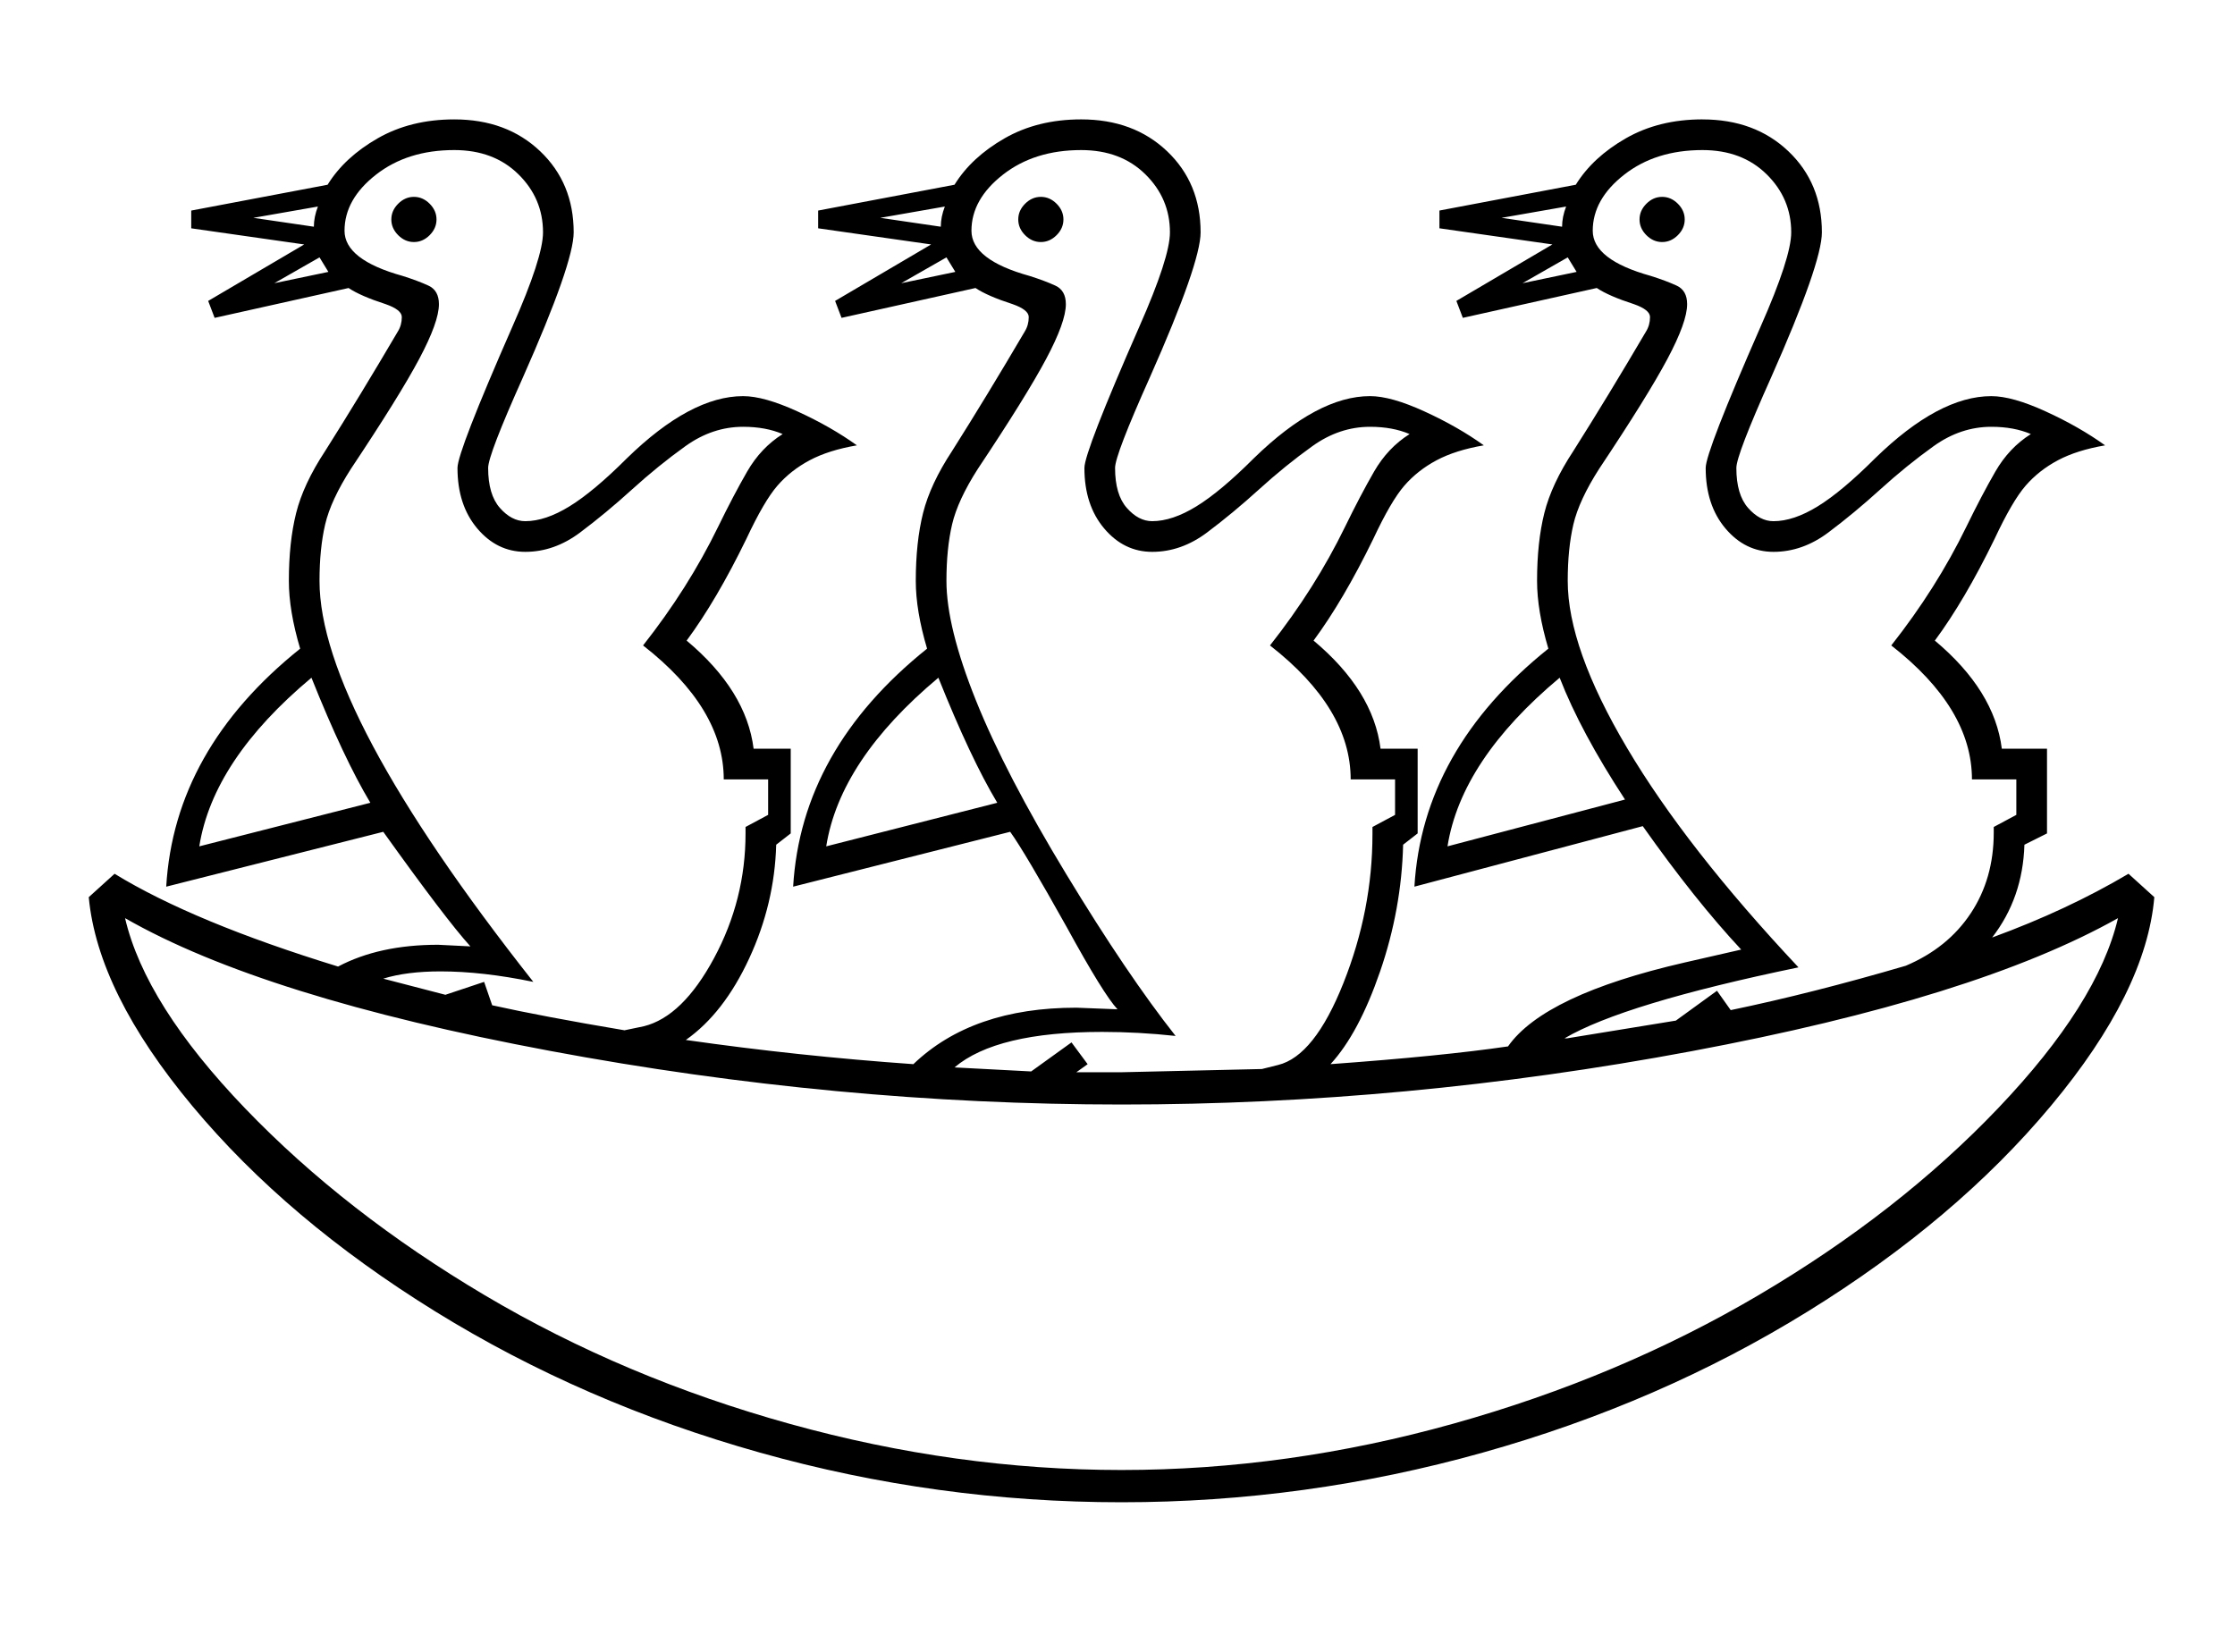 <?xml version="1.0" standalone="no"?>
<!DOCTYPE svg PUBLIC "-//W3C//DTD SVG 1.1//EN" "http://www.w3.org/Graphics/SVG/1.1/DTD/svg11.dtd" >
<svg xmlns="http://www.w3.org/2000/svg" xmlns:xlink="http://www.w3.org/1999/xlink" version="1.1" viewBox="-10 0 2770 2048">
  <g transform="scale(1, -1)" transform-origin="center">
   <path fill="currentColor"
d="M2100 1700q65 0 106.5 -39.5t41.5 -100.5q0 -38 -63 -180q-43 -96 -43 -112q0 -33 14.5 -49.5t31.5 -16.5q25 0 55 18.5t71 59.5q79 77 144 77q26 0 67.5 -19t73.5 -42q-35 -6 -58.5 -18.5t-40 -31.5t-38.5 -66q-37 -76 -74 -126q74 -62 83 -134h56v-105l-28 -14
q-2 -66 -40 -115q93 34 169 79l32 -29q-10 -117 -128 -258.5t-301.5 -255t-403 -175t-447.5 -61.5q-229 0 -448 61.5t-402.5 175t-301 254.5t-128.5 259l32 29q98 -60 277 -115q51 27 124 27l40 -2q-30 33 -108 142l-269 -68q10 170 166 295q-14 47 -14 84q0 48 9 84t36 77
q43 68 90 148q5 8 5 18q0 9 -20 16q-31 10 -46 20l-166 -37l-8 21l119 70l-140 20v22l169 32q21 34 62 57.5t95 23.5q65 0 106.5 -39.5t41.5 -100.5q0 -38 -63 -180q-43 -96 -43 -112q0 -33 14.5 -49.5t31.5 -16.5q25 0 55 18.5t71 59.5q79 77 144 77q26 0 67.5 -19
t73.5 -42q-35 -6 -58.5 -18.5t-40 -31.5t-38.5 -66q-37 -76 -74 -126q74 -62 83 -134h46v-105l-18 -14q-2 -73 -33.5 -141t-78.5 -101q140 -20 282 -30q73 70 202 70l51 -2q-17 18 -63 102q-52 93 -70 118l-269 -68q10 170 166 295q-14 47 -14 84q0 48 9 84t36 77
q43 68 90 148q5 8 5 18q0 9 -20 16q-31 10 -46 20l-166 -37l-8 21l119 70l-140 20v22l169 32q21 34 62 57.5t95 23.5q65 0 106.5 -39.5t41.5 -100.5q0 -38 -63 -180q-43 -96 -43 -112q0 -33 14.5 -49.5t31.5 -16.5q25 0 55 18.5t71 59.5q79 77 144 77q26 0 67.5 -19
t73.5 -42q-35 -6 -58.5 -18.5t-40 -31.5t-38.5 -66q-37 -76 -74 -126q74 -62 83 -134h46v-105l-18 -14q-2 -80 -28.5 -157t-61.5 -115q138 10 220 22q45 64 219 104l70 16q-57 61 -122 153l-283 -75q10 170 166 295q-14 47 -14 84q0 48 9 84t36 77q43 68 90 148q5 8 5 18
q0 9 -20 16q-31 10 -46 20l-166 -37l-8 21l119 70l-140 20v22l169 32q21 34 62 57.5t95 23.5zM1380 26q206 0 411.5 57.5t378.5 159.5t296.5 231.5t148.5 235.5q-176 -99 -529 -165t-706 -66t-708.5 66.5t-526.5 164.5q25 -107 149 -236t297 -231.5t378.5 -159.5t410.5 -57z
M1691 814v9l28 15v44h-55q0 88 -100 166q56 71 93 147q19 39 36 68.5t44 46.5q-21 9 -49 9q-38 0 -71.5 -24t-66 -53.5t-64.5 -53.5t-68 -24q-35 0 -59.5 29t-24.5 75q0 20 68 175q38 86 38 117q0 42 -30.5 72t-79.5 30q-58 0 -97 -30.5t-39 -69.5q0 -36 72 -56
q19 -6 32 -12t13 -23q0 -22 -24.5 -68t-84.5 -136q-25 -39 -32 -69t-7 -70q0 -57 36.5 -148t112 -215.5t135.5 -200.5q-46 5 -91 5q-131 0 -183 -44l95 -5l50 36l20 -27l-14 -10h28h28l174 4l20 5q45 11 81 101.5t36 184.5zM651 631q-63 13 -115 13q-42 0 -71 -9l77 -20
l48 16l10 -29q63 -14 164 -31l24 5q48 12 87 84.5t39 154.5v8l28 15v44h-55q0 88 -100 166q56 71 93 147q19 39 36 68.5t44 46.5q-21 9 -49 9q-38 0 -71.5 -24t-66 -53.5t-64.5 -53.5t-68 -24q-35 0 -59.5 29t-24.5 75q0 20 68 175q38 86 38 117q0 42 -30.5 72t-79.5 30
q-58 0 -97 -30.5t-39 -69.5q0 -36 72 -56q19 -6 32 -12t13 -23q0 -22 -24.5 -68t-84.5 -136q-25 -39 -32 -69t-7 -70q0 -161 265 -497zM2100 1662q-58 0 -97 -30.5t-39 -69.5q0 -36 72 -56q19 -6 32 -12t13 -23q0 -22 -24.5 -68t-84.5 -136q-25 -39 -32 -69t-7 -70
q0 -83 73.5 -207t212.5 -272q-217 -45 -290 -88h3l135 22l51 37l17 -24q101 21 217 55q52 22 80.5 65t28.5 100v7l28 15v44h-55q0 88 -100 166q56 71 93 147q19 39 36 68.5t44 46.5q-21 9 -49 9q-38 0 -71.5 -24t-66 -53.5t-64.5 -53.5t-68 -24q-35 0 -59.5 29t-24.5 75
q0 20 68 175q38 86 38 117q0 42 -30.5 72t-79.5 30zM2004 857q-55 84 -81 151q-122 -102 -139 -209zM1226 853q-33 55 -73 155q-122 -102 -139 -209zM449 853q-33 55 -73 155q-122 -102 -139 -209zM1252 1576q0 11 8.5 19.5t19.5 8.5t19.5 -8.5t8.5 -19.5t-8.5 -19.5
t-19.5 -8.5t-19.5 8.5t-8.5 19.5zM2022 1576q0 11 8.5 19.5t19.5 8.5t19.5 -8.5t8.5 -19.5t-8.5 -19.5t-19.5 -8.5t-19.5 8.5t-8.5 19.5zM475 1576q0 11 8.5 19.5t19.5 8.5t19.5 -8.5t8.5 -19.5t-8.5 -19.5t-19.5 -8.5t-19.5 8.5t-8.5 19.5zM379 1567q0 12 5 25l-80 -14z
M1926 1567q0 12 5 25l-80 -14zM1156 1567q0 12 5 25l-80 -14zM1944 1511l-11 18l-56 -32zM1174 1511l-11 18l-56 -32zM397 1511l-11 18l-56 -32z" />
  </g>

</svg>
